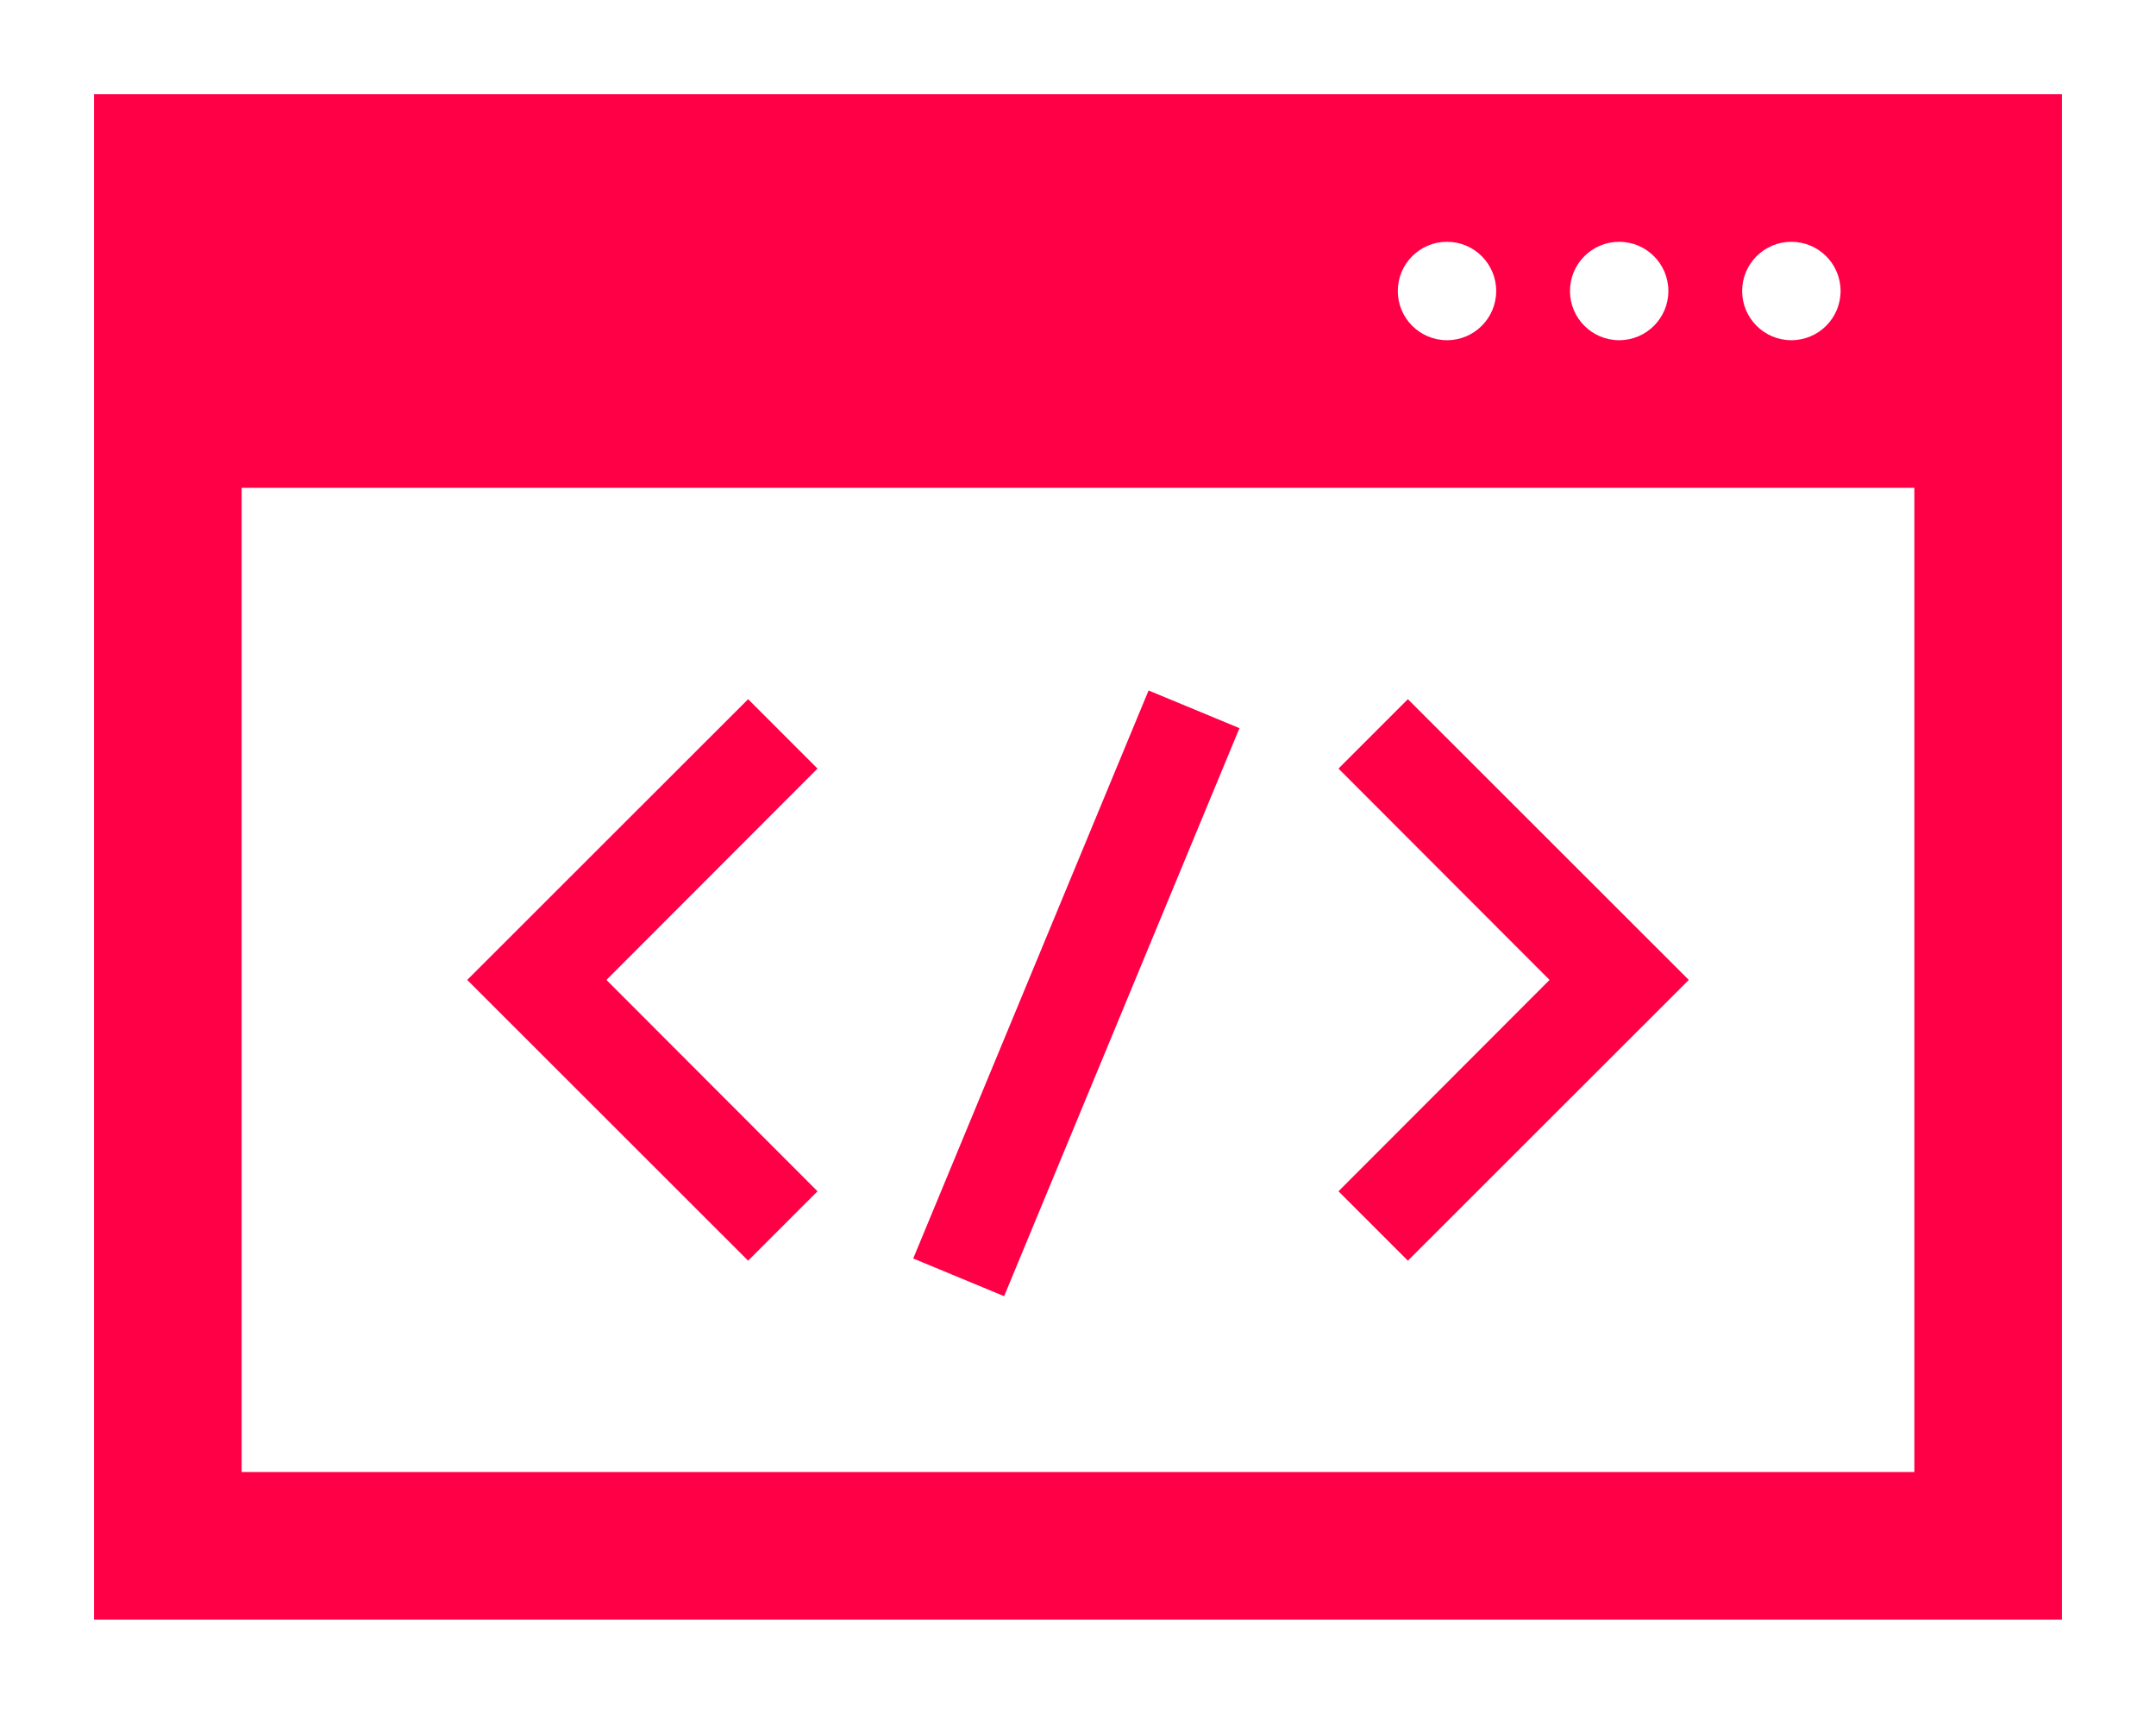 <?xml version="1.0" encoding="UTF-8" standalone="no"?>
<!DOCTYPE svg PUBLIC "-//W3C//DTD SVG 1.1//EN" "http://www.w3.org/Graphics/SVG/1.1/DTD/svg11.dtd">
<!-- Generated by Microsoft Visio, SVG Export Programming.svg Page-1 -->
<svg xmlns="http://www.w3.org/2000/svg" xmlns:xlink="http://www.w3.org/1999/xlink" xmlns:ev="http://www.w3.org/2001/xml-events"
		xmlns:v="http://schemas.microsoft.com/visio/2003/SVGExtensions/" width="7.76in" height="6.167in"
		viewBox="0 0 558.75 444" xml:space="preserve" color-interpolation-filters="sRGB" class="st2">
	<v:documentProperties v:langID="1033" v:metric="true" v:viewMarkup="false">
		<v:userDefs>
			<v:ud v:nameU="msvSubprocessMaster" v:prompt="" v:val="VT4(Rectangle)"/>
			<v:ud v:nameU="msvNoAutoConnect" v:val="VT0(1):26"/>
		</v:userDefs>
	</v:documentProperties>

	<style type="text/css">
	<![CDATA[
		.st1 {fill:#ff0047;stroke:none;stroke-linecap:butt;stroke-width:6.375}
		.st2 {fill:none;fill-rule:evenodd;font-size:12px;overflow:visible;stroke-linecap:square;stroke-miterlimit:3}
	]]>
	</style>

	<g v:mID="0" v:index="1" v:groupContext="foregroundPage">
		<v:userDefs>
			<v:ud v:nameU="msvThemeOrder" v:val="VT0(0):26"/>
		</v:userDefs>
		<title>Page-1</title>
		<v:pageProperties v:drawingScale="0.0393701" v:pageScale="0.0393701" v:drawingUnits="24" v:shadowOffsetX="9"
				v:shadowOffsetY="-9"/>
		<g id="group1-1" transform="translate(24.375,-24.375)" v:mID="1" v:groupContext="group">
			<title>Sheet.1</title>
			<g id="shape2-2" v:mID="2" v:groupContext="shape" transform="translate(96.709,-93.011)">
				<title>Sheet.2</title>
				<path d="M72.8 444 L0 371.26 L72.8 298.52 L90.78 316.5 L36.08 371.26 L90.78 426.02 L72.8 444 Z" class="st1"/>
			</g>
			<g id="shape3-4" v:mID="3" v:groupContext="shape" transform="translate(322.511,-93.011)">
				<title>Sheet.3</title>
				<path d="M17.98 444 L0 426.02 L54.7 371.26 L0 316.5 L17.98 298.52 L90.78 371.26 L17.98 444 Z" class="st1"/>
			</g>
			<g id="shape4-6" v:mID="4" v:groupContext="shape" transform="translate(-174.319,190.207) rotate(-67.49)">
				<title>Sheet.4</title>
				<rect x="0" y="418.5" width="159.311" height="25.5" class="st1"/>
			</g>
			<g id="shape5-8" v:mID="5" v:groupContext="shape">
				<title>Sheet.5</title>
				<path d="M0 48.75 L0 444 L510 444 L510 48.75 L0 48.75 ZM439.88 87 C446.92 87 452.63 92.71 452.63 99.75 C452.63 106.79
							 446.92 112.5 439.88 112.5 C432.83 112.5 427.12 106.79 427.12 99.75 C427.12 92.71 432.83 87 439.88 87
							 ZM395.25 87 C402.29 87 408 92.71 408 99.75 C408 106.79 402.29 112.5 395.25 112.5 C388.21 112.5 382.5
							 106.79 382.5 99.75 C382.5 92.71 388.21 87 395.25 87 ZM350.62 87 C357.67 87 363.38 92.71 363.38 99.75
							 C363.38 106.79 357.67 112.5 350.62 112.5 C343.58 112.5 337.88 106.79 337.88 99.75 C337.88 92.71 343.58
							 87 350.62 87 ZM471.75 405.75 L38.25 405.75 L38.25 150.75 L471.75 150.75 L471.75 405.75 Z" class="st1"/>
			</g>
		</g>
	</g>
</svg>
